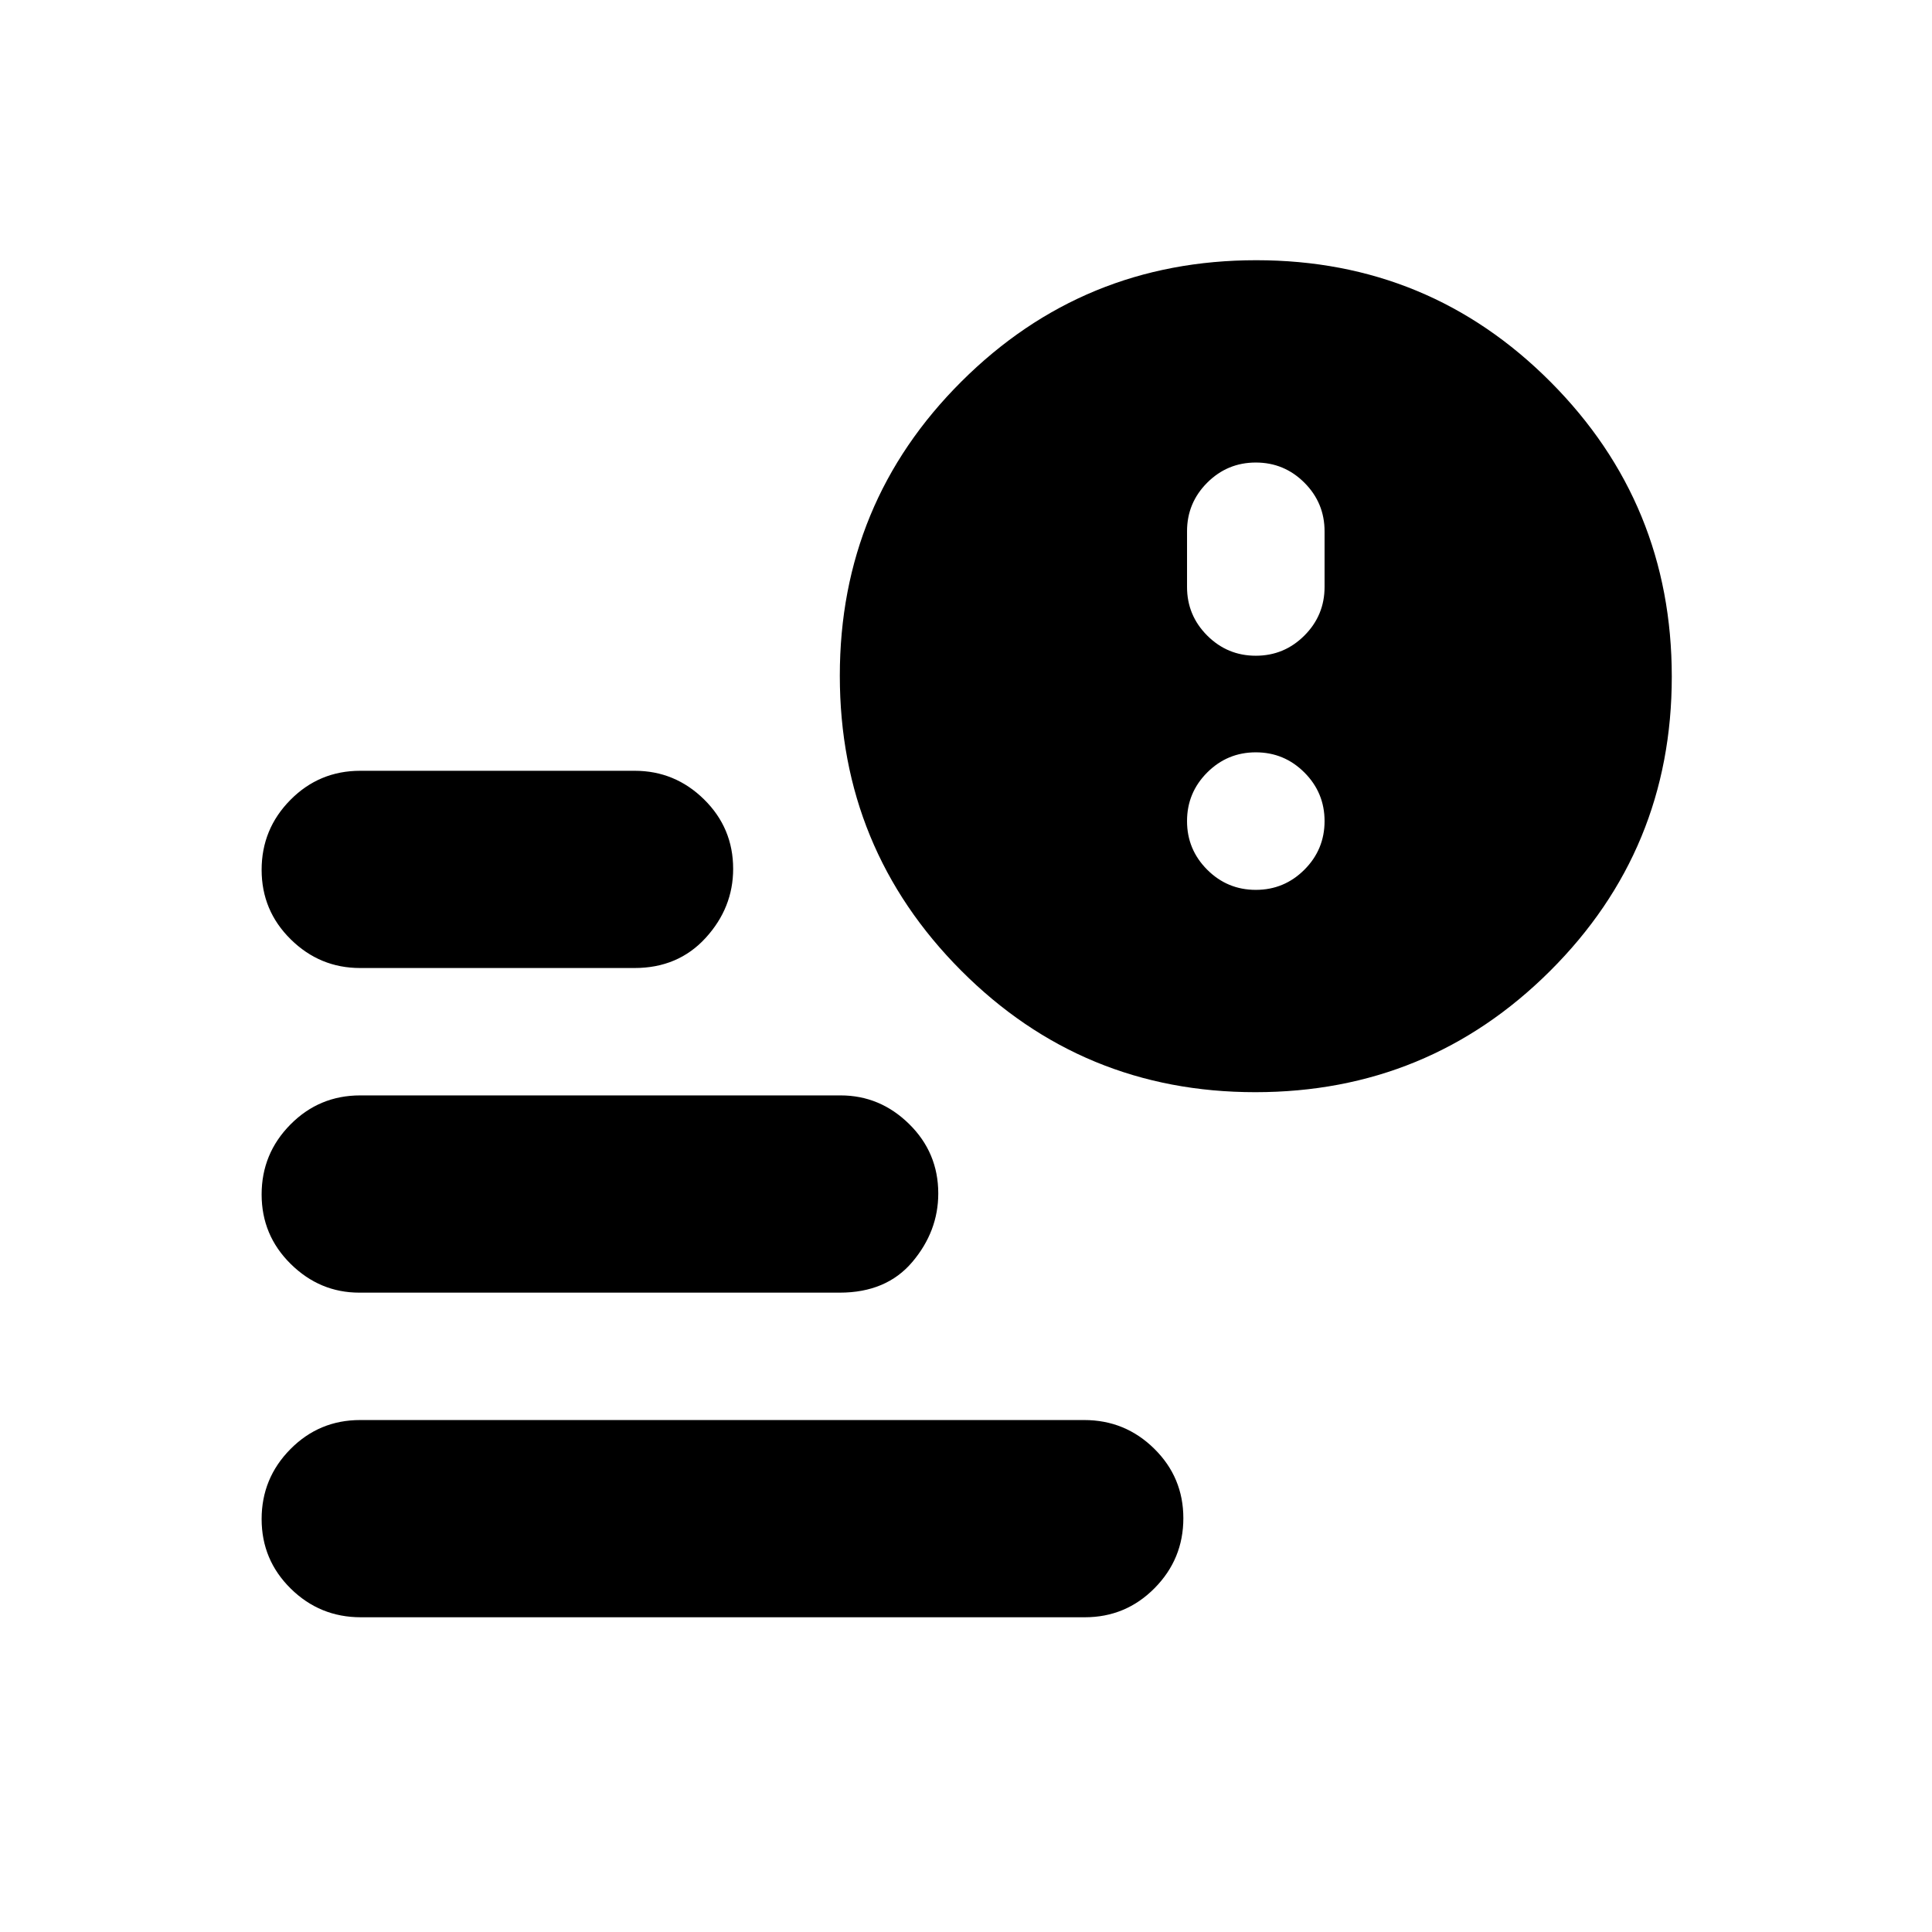 <svg xmlns="http://www.w3.org/2000/svg" height="20" viewBox="0 -960 960 960" width="20"><path d="M624-634.17q14.12 0 24.15-10.03 10.02-10.03 10.02-24.15V-696q0-14.12-10.02-24.15-10.03-10.02-24.15-10.02t-24.15 10.02q-10.02 10.03-10.02 24.15v27.65q0 14.12 10.02 24.15 10.03 10.03 24.15 10.03Zm0 116.34q14.12 0 24.15-10.02 10.02-10.03 10.02-24.15t-10.02-24.15q-10.03-10.02-24.15-10.02t-24.15 10.02q-10.02 10.03-10.02 24.15t10.02 24.15q10.03 10.02 24.15 10.02ZM179.29-156.39q-20.38 0-34.83-14.25Q130-184.88 130-205.18q0-20.3 14.3-34.75 14.3-14.46 34.67-14.46h359.74q20.38 0 34.83 14.25Q588-225.9 588-205.6q0 20.3-14.3 34.75-14.3 14.46-34.67 14.46H179.29ZM623.77-417.3q-85.99 0-146.23-60.47-60.24-60.46-60.24-146.46 0-85.99 60.47-146.23 60.46-60.24 146.46-60.24 85.99 0 146.23 60.47 60.24 60.46 60.24 146.46 0 85.99-60.47 146.23-60.46 60.24-146.46 60.24ZM178.92-479q-20.01 0-34.46-14.25Q130-507.49 130-527.79q0-20.3 14.31-34.75Q158.61-577 179-577h136.39q20 0 34.46 14.22 14.45 14.23 14.45 34.49 0 19.38-13.67 34.33Q336.96-479 315.3-479H178.92Zm-.36 161.31q-19.65 0-34.1-14.25Q130-346.19 130-366.48q0-20.3 14.31-34.76 14.3-14.46 34.69-14.46h238.66q19.64 0 34.1 14.23 14.46 14.22 14.46 34.49 0 18.81-12.9 34.05-12.89 15.24-36.1 15.24H178.56Z"/></svg>